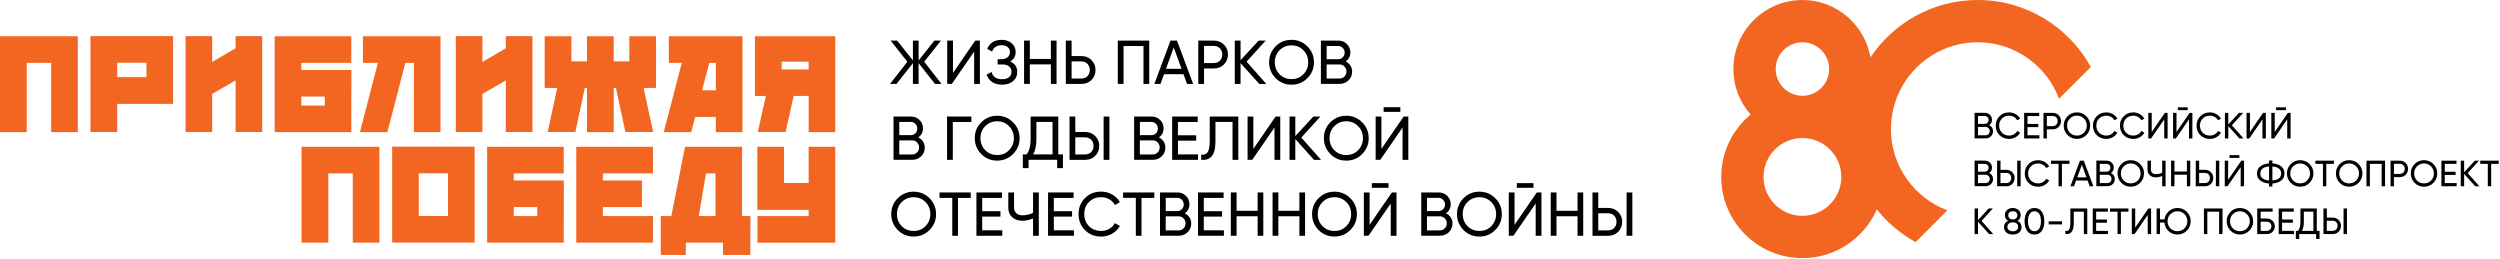 <?xml version="1.0" encoding="utf-8"?>
<!-- Generator: Adobe Illustrator 28.4.1, SVG Export Plug-In . SVG Version: 6.00 Build 0)  -->
<svg version="1.1" id="Layer_1" xmlns="http://www.w3.org/2000/svg" xmlns:xlink="http://www.w3.org/1999/xlink" x="0px" y="0px"
	 viewBox="0 0 889 92" style="enable-background:new 0 0 889 92;" xml:space="preserve">
<style type="text/css">
	.st0{fill:#F26622;}
</style>
<g>
	<path class="st0" d="M27.67,12.89v34.1H18.2V22.35h-8.7v24.64H0v-34.1H27.67z"/>
	<path class="st0" d="M61.54,36.93H41.68v10.02h-9.51v-34.1h29.37V36.93z M52.08,22.31h-10.4v5.12h10.4V22.31z"/>
	<path class="st0" d="M93.24,12.85v34.1h-9.46V28.58l-8.33,4.82v13.56h-9.46v-34.1h9.46v9.17l8.33-4.86v-4.31H93.24z"/>
	<path class="st0" d="M189.33,12.85v34.1h-9.46V28.58l-8.33,4.82v13.56h-9.46v-34.1h9.46v9.17l8.33-4.86v-4.31H189.33z"/>
	<path class="st0" d="M124.96,24.87l-0.04,22.12H97.68v-34.1h27.24v9.46h-17.78v2.52H124.96z M107.14,37.53h8.36v-3.2h-8.36V37.53z"
		/>
	<path class="st0" d="M147.18,22.35h-3.03c-1.02,4.01-2.09,8.12-3.2,12.34c-1.11,4.22-2.17,8.32-3.2,12.3h-9.76l6.39-24.64h-5.33
		v-9.46h27.59v34.1h-9.46V22.35z"/>
	<path class="st0" d="M228.86,31.26c0.54,2.5,1.11,5.14,1.71,7.91c0.6,2.77,1.17,5.36,1.71,7.78h-9.89l-3.37-15.69h-0.77v15.73
		h-9.51V31.26h-0.77c-0.54,2.53-1.11,5.16-1.71,7.89c-0.6,2.73-1.15,5.33-1.66,7.8h-9.85l3.41-15.69h-4.48V12.89h9.51v8.91h5.54
		v-8.91h9.51v8.91h5.54v-8.91h9.51v18.37H228.86z"/>
	<path class="st0" d="M242.45,22.35h-4.6v-9.46h26.17v34.1h-9.46v-5.41h-7.33l-1.45,5.41h-9.76L242.45,22.35z M254.56,32.11v-9.76
		h-2.34l-2.56,9.76H254.56z"/>
	<path class="st0" d="M297.02,12.89v34.1h-9.46V34.12h-5.33l-2.86,12.83h-9.89l2.86-12.83h-3.88V12.89H297.02z M287.55,24.7v-2.77
		h-9.59v2.77H287.55z"/>
	<path class="st0" d="M134.91,52.2v34.1h-9.46V61.66h-8.7V86.3h-9.51V52.2H134.91z"/>
	<path class="st0" d="M139.46,86.26v-34.1h29.33v34.1H139.46z M159.32,76.79V61.62h-10.4v15.18H159.32z"/>
	<path class="st0" d="M200.5,64.18l-0.04,22.12h-27.24V52.2h27.24v9.46h-17.78v2.52H200.5z M182.69,76.84h8.36v-3.2h-8.36V76.84z"/>
	<path class="st0" d="M204.92,86.3V52.2h27.28v9.46h-17.82v2.52h13.9v9.46h-13.9v3.2h17.82v9.46H204.92z"/>
	<path class="st0" d="M257.1,86.3h-13.22v4.35h-8.91V76.84h3.75c0.8-4.04,1.61-8.16,2.45-12.36c0.84-4.21,1.64-8.3,2.41-12.28h20.29
		v24.64h2.98l-0.04,13.81h-9.72V86.3z M254.42,76.84V61.66h-3.37c-0.45,2.64-0.88,5.15-1.28,7.52c-0.4,2.37-0.82,4.92-1.28,7.65
		H254.42z"/>
	<path class="st0" d="M297.02,52.2v34.1h-27.67v-9.46h18.2v-2.22h-18.25V52.2h9.51v12.87h8.74V52.2H297.02z"/>
</g>
<g>
	<g>
		<path d="M328.63,21.96l6.18,7.88h-2.33l-5.83-7.39v7.39h-2.02v-7.39l-5.83,7.39h-2.31l6.16-7.88l-5.94-7.52h2.31l5.61,7.06v-7.06
			h2.02v7.06l5.61-7.06h2.33L328.63,21.96z"/>
		<path d="M348.45,29.84h-2.05V18.35l-7.92,11.48h-1.65v-15.4h2.05v11.51l7.92-11.51h1.65V29.84z"/>
		<path d="M359.23,21.87c1.67,0.72,2.51,1.97,2.51,3.76c0,1.32-0.5,2.4-1.5,3.23c-0.98,0.84-2.29,1.25-3.92,1.25
			c-1.44,0-2.61-0.32-3.53-0.95c-0.92-0.63-1.57-1.5-1.95-2.6l1.74-0.99c0.45,1.73,1.7,2.6,3.74,2.6c1.06,0,1.88-0.23,2.48-0.7
			c0.59-0.47,0.89-1.11,0.89-1.91s-0.28-1.45-0.84-1.92c-0.56-0.48-1.32-0.71-2.29-0.71h-1.8v-1.87h1.3c0.92,0,1.67-0.23,2.23-0.69
			s0.85-1.07,0.85-1.81s-0.26-1.35-0.79-1.8s-1.25-0.68-2.16-0.68c-1.7,0-2.84,0.76-3.41,2.27l-1.72-0.99
			c0.92-2.13,2.63-3.19,5.13-3.19c1.48,0,2.68,0.41,3.59,1.23c0.92,0.81,1.39,1.85,1.39,3.12
			C361.17,19.99,360.52,21.11,359.23,21.87z"/>
		<path d="M373.69,20.97v-6.53h2.02v15.4h-2.02V22.9h-7.48v6.93h-2.05v-15.4h2.05v6.53H373.69z"/>
		<path d="M381.06,19.94h3.54c1.41,0,2.59,0.48,3.54,1.43c0.95,0.95,1.43,2.13,1.43,3.52c0,1.41-0.48,2.59-1.43,3.54
			c-0.94,0.94-2.12,1.41-3.54,1.41h-5.59v-15.4h2.05V19.94z M381.06,27.92h3.54c0.85,0,1.55-0.29,2.11-0.86
			c0.56-0.57,0.84-1.3,0.84-2.18c0-0.85-0.28-1.57-0.84-2.16c-0.54-0.59-1.25-0.88-2.11-0.88h-3.54V27.92z"/>
		<path d="M397.49,14.44h11.18v15.4h-2.05V16.37h-7.08v13.46h-2.05V14.44z"/>
		<path d="M424.28,29.84h-2.18l-1.25-3.45h-6.93l-1.25,3.45h-2.18l5.74-15.4h2.31L424.28,29.84z M417.38,16.88l-2.75,7.59h5.52
			L417.38,16.88z"/>
		<path d="M426.11,14.44h5.59c1.41,0,2.59,0.48,3.54,1.43c0.95,0.95,1.43,2.13,1.43,3.52s-0.48,2.57-1.43,3.52
			c-0.95,0.95-2.13,1.43-3.54,1.43h-3.54v5.5h-2.05V14.44z M428.16,22.42h3.54c0.87,0,1.57-0.29,2.11-0.86
			c0.56-0.6,0.84-1.33,0.84-2.18c0-0.88-0.28-1.61-0.84-2.18c-0.56-0.57-1.26-0.86-2.11-0.86h-3.54V22.42z"/>
		<path d="M443.27,21.92l7.02,7.92h-2.51l-6.64-7.39v7.39h-2.05v-15.4h2.05v6.95l6.42-6.95h2.51L443.27,21.92z"/>
		<path d="M451.3,22.14c0-2.23,0.77-4.11,2.31-5.65c1.54-1.55,3.42-2.33,5.65-2.33s4.11,0.78,5.65,2.33
			c1.55,1.54,2.33,3.42,2.33,5.65c0,2.21-0.78,4.1-2.33,5.65c-1.54,1.55-3.42,2.33-5.65,2.33s-4.11-0.78-5.65-2.33
			C452.07,26.22,451.3,24.34,451.3,22.14z M465.2,22.14c0-1.7-0.57-3.12-1.72-4.27c-1.11-1.16-2.52-1.74-4.22-1.74
			c-1.69,0-3.1,0.58-4.25,1.74c-1.13,1.16-1.69,2.58-1.69,4.27c0,1.67,0.56,3.09,1.69,4.27c1.14,1.14,2.56,1.72,4.25,1.72
			c1.7,0,3.11-0.57,4.22-1.72C464.63,25.23,465.2,23.81,465.2,22.14z"/>
		<path d="M478.51,21.85c0.72,0.35,1.28,0.84,1.69,1.47c0.41,0.63,0.62,1.35,0.62,2.16c0,1.23-0.43,2.27-1.3,3.1
			s-1.92,1.25-3.17,1.25h-6.64v-15.4h6.16c1.22,0,2.24,0.4,3.06,1.21c0.84,0.81,1.25,1.8,1.25,2.99
			C480.19,20.02,479.63,21.09,478.51,21.85z M475.87,16.35h-4.11v4.71h4.11c0.64,0,1.19-0.23,1.63-0.68
			c0.44-0.45,0.66-1.01,0.66-1.67c0-0.65-0.23-1.2-0.68-1.65C477.04,16.58,476.5,16.35,475.87,16.35z M471.76,27.92h4.6
			c0.69,0,1.27-0.24,1.74-0.73c0.47-0.48,0.7-1.08,0.7-1.78c0-0.69-0.24-1.28-0.73-1.76c-0.45-0.48-1.03-0.73-1.72-0.73h-4.6V27.92z
			"/>
		<path d="M326.54,48.85c0.72,0.35,1.28,0.84,1.69,1.47c0.41,0.63,0.62,1.35,0.62,2.16c0,1.23-0.43,2.27-1.3,3.1
			s-1.92,1.25-3.17,1.25h-6.64v-15.4h6.16c1.22,0,2.24,0.4,3.06,1.21c0.84,0.81,1.25,1.8,1.25,2.99
			C328.21,47.02,327.65,48.09,326.54,48.85z M323.9,43.35h-4.11v4.71h4.11c0.65,0,1.19-0.23,1.63-0.68s0.66-1.01,0.66-1.67
			c0-0.65-0.23-1.2-0.68-1.65C325.07,43.58,324.53,43.35,323.9,43.35z M319.79,54.92h4.6c0.69,0,1.27-0.24,1.74-0.73
			c0.47-0.48,0.7-1.08,0.7-1.78c0-0.69-0.24-1.28-0.73-1.76c-0.45-0.48-1.03-0.73-1.72-0.73h-4.6V54.92z"/>
		<path d="M336.77,41.44h8.65v1.94h-6.6v13.46h-2.05V41.44z"/>
		<path d="M346.63,49.14c0-2.23,0.77-4.11,2.31-5.65c1.54-1.55,3.42-2.33,5.65-2.33s4.11,0.78,5.65,2.33
			c1.55,1.54,2.33,3.42,2.33,5.65c0,2.21-0.78,4.1-2.33,5.65c-1.54,1.55-3.42,2.33-5.65,2.33s-4.11-0.78-5.65-2.33
			C347.4,53.22,346.63,51.34,346.63,49.14z M360.53,49.14c0-1.7-0.57-3.12-1.72-4.27c-1.11-1.16-2.52-1.74-4.22-1.74
			c-1.69,0-3.1,0.58-4.25,1.74c-1.13,1.16-1.69,2.58-1.69,4.27c0,1.67,0.56,3.09,1.69,4.27c1.14,1.14,2.56,1.72,4.25,1.72
			c1.7,0,3.11-0.57,4.22-1.72C359.96,52.23,360.53,50.81,360.53,49.14z"/>
		<path d="M376.33,41.44V54.9h1.65v4.88h-2.05v-2.95h-10.16v2.95h-2.05V54.9h1.34c0.95-1.2,1.43-3.01,1.43-5.41v-8.05H376.33z
			 M367.37,54.9h6.91V43.35h-5.74v6.18C368.54,51.85,368.15,53.64,367.37,54.9z"/>
		<path d="M385.92,56.84h-5.59v-15.4h2.05v5.5h3.54c1.41,0,2.59,0.48,3.54,1.43c0.95,0.95,1.43,2.13,1.43,3.52
			c0,1.41-0.48,2.59-1.43,3.54C388.52,56.37,387.34,56.84,385.92,56.84z M382.37,48.85v6.07h3.54c0.85,0,1.55-0.29,2.11-0.86
			c0.56-0.57,0.84-1.3,0.84-2.18c0-0.88-0.28-1.61-0.84-2.18c-0.56-0.57-1.26-0.86-2.11-0.86H382.37z M394.5,56.84h-2.05v-15.4h2.05
			V56.84z"/>
		<path d="M412.1,48.85c0.72,0.35,1.28,0.84,1.69,1.47c0.41,0.63,0.62,1.35,0.62,2.16c0,1.23-0.43,2.27-1.3,3.1
			s-1.92,1.25-3.17,1.25h-6.64v-15.4h6.16c1.22,0,2.24,0.4,3.06,1.21c0.84,0.81,1.25,1.8,1.25,2.99
			C413.77,47.02,413.21,48.09,412.1,48.85z M409.46,43.35h-4.11v4.71h4.11c0.64,0,1.19-0.23,1.63-0.68
			c0.44-0.45,0.66-1.01,0.66-1.67c0-0.65-0.23-1.2-0.68-1.65C410.62,43.58,410.09,43.35,409.46,43.35z M405.34,54.92h4.6
			c0.69,0,1.27-0.24,1.74-0.73c0.47-0.48,0.7-1.08,0.7-1.78c0-0.69-0.24-1.28-0.73-1.76c-0.45-0.48-1.03-0.73-1.72-0.73h-4.6V54.92z
			"/>
		<path d="M418.87,50.02v4.88h7.15v1.94h-9.2v-15.4h9.09v1.94h-7.04v4.73h6.49v1.91H418.87z"/>
		<path d="M427.14,56.84v-1.85c1.04,0.15,1.81-0.15,2.3-0.88s0.74-2.05,0.74-3.94v-8.73h10.16v15.4h-2.05V43.37h-6.07v6.8
			c0,1.36-0.13,2.52-0.38,3.45c-0.26,0.94-0.62,1.64-1.1,2.11c-0.48,0.47-1,0.79-1.58,0.96C428.58,56.86,427.91,56.91,427.14,56.84z
			"/>
		<path d="M455.26,56.84h-2.05V45.35l-7.92,11.48h-1.65v-15.4h2.05v11.51l7.92-11.51h1.65V56.84z"/>
		<path d="M462.74,48.92l7.02,7.92h-2.51l-6.64-7.39v7.39h-2.05v-15.4h2.05v6.95l6.42-6.95h2.51L462.74,48.92z"/>
		<path d="M470.77,49.14c0-2.23,0.77-4.11,2.31-5.65c1.54-1.55,3.42-2.33,5.65-2.33s4.11,0.78,5.65,2.33
			c1.55,1.54,2.33,3.42,2.33,5.65c0,2.21-0.78,4.1-2.33,5.65c-1.54,1.55-3.42,2.33-5.65,2.33s-4.11-0.78-5.65-2.33
			C471.54,53.22,470.77,51.34,470.77,49.14z M484.67,49.14c0-1.7-0.57-3.12-1.72-4.27c-1.11-1.16-2.52-1.74-4.22-1.74
			c-1.69,0-3.1,0.58-4.25,1.74c-1.13,1.16-1.69,2.58-1.69,4.27c0,1.67,0.56,3.09,1.69,4.27c1.14,1.14,2.56,1.72,4.25,1.72
			c1.7,0,3.11-0.57,4.22-1.72C484.1,52.23,484.67,50.81,484.67,49.14z"/>
		<path d="M500.8,56.84h-2.05V45.35l-7.92,11.48h-1.65v-15.4h2.05v11.51l7.92-11.51h1.65V56.84z M497.96,39.78h-5.94v-1.67h5.94
			V39.78z"/>
		<path d="M316.93,76.14c0-2.23,0.77-4.11,2.31-5.65c1.54-1.55,3.42-2.33,5.65-2.33s4.11,0.78,5.65,2.33
			c1.55,1.54,2.33,3.42,2.33,5.65c0,2.21-0.78,4.1-2.33,5.65c-1.54,1.55-3.42,2.33-5.65,2.33s-4.11-0.78-5.65-2.33
			C317.7,80.22,316.93,78.34,316.93,76.14z M330.83,76.14c0-1.7-0.57-3.12-1.72-4.27c-1.11-1.16-2.52-1.74-4.22-1.74
			c-1.69,0-3.1,0.58-4.25,1.74c-1.13,1.16-1.69,2.58-1.69,4.27c0,1.67,0.56,3.09,1.69,4.27c1.14,1.14,2.56,1.72,4.25,1.72
			c1.7,0,3.11-0.57,4.22-1.72C330.26,79.23,330.83,77.81,330.83,76.14z"/>
		<path d="M334.09,68.44h11.11v1.94h-4.55v13.46h-2.02V70.37h-4.53V68.44z"/>
		<path d="M349.27,77.02v4.88h7.15v1.94h-9.2v-15.4h9.09v1.94h-7.04v4.73h6.49v1.91H349.27z"/>
		<path d="M367.35,75.7v-7.26h2.05v15.4h-2.05v-6.2c-1.2,0.57-2.46,0.86-3.78,0.86c-1.5,0-2.71-0.42-3.63-1.25
			c-0.92-0.85-1.39-1.95-1.39-3.3v-5.5h2.05v5.37c0,0.84,0.27,1.5,0.8,2c0.54,0.5,1.27,0.75,2.19,0.75
			C364.91,76.55,366.16,76.27,367.35,75.7z"/>
		<path d="M374.74,77.02v4.88h7.15v1.94h-9.2v-15.4h9.09v1.94h-7.04v4.73h6.49v1.91H374.74z"/>
		<path d="M391.59,84.12c-2.35,0-4.28-0.77-5.79-2.31c-1.51-1.53-2.27-3.42-2.27-5.68s0.76-4.15,2.27-5.68
			c1.51-1.54,3.44-2.31,5.79-2.31c1.39,0,2.68,0.34,3.87,1.01c1.19,0.67,2.11,1.58,2.77,2.73l-1.78,1.03
			c-0.44-0.85-1.1-1.53-1.97-2.03c-0.87-0.51-1.84-0.76-2.89-0.76c-1.79,0-3.24,0.57-4.36,1.72c-1.12,1.13-1.67,2.56-1.67,4.29
			c0,1.72,0.56,3.14,1.67,4.27c1.11,1.14,2.57,1.72,4.36,1.72c1.06,0,2.02-0.25,2.89-0.76s1.53-1.18,1.97-2.01l1.78,1.01
			c-0.65,1.14-1.56,2.06-2.75,2.75C394.31,83.78,393.02,84.12,391.59,84.12z"/>
		<path d="M399.36,68.44h11.11v1.94h-4.55v13.46h-2.02V70.37h-4.53V68.44z"/>
		<path d="M421.29,75.85c0.72,0.35,1.28,0.84,1.69,1.47c0.41,0.63,0.62,1.35,0.62,2.16c0,1.23-0.43,2.27-1.3,3.1
			s-1.92,1.25-3.17,1.25h-6.64v-15.4h6.16c1.22,0,2.24,0.4,3.06,1.21c0.84,0.81,1.25,1.8,1.25,2.99
			C422.96,74.02,422.41,75.09,421.29,75.85z M418.65,70.35h-4.11v4.71h4.11c0.64,0,1.19-0.23,1.63-0.68
			c0.44-0.45,0.66-1.01,0.66-1.67c0-0.65-0.23-1.2-0.68-1.65C419.82,70.58,419.28,70.35,418.65,70.35z M414.54,81.92h4.6
			c0.69,0,1.27-0.24,1.74-0.73c0.47-0.48,0.7-1.08,0.7-1.78c0-0.69-0.24-1.28-0.73-1.76c-0.45-0.48-1.03-0.73-1.72-0.73h-4.6V81.92z
			"/>
		<path d="M428.07,77.02v4.88h7.15v1.94h-9.2v-15.4h9.09v1.94h-7.04v4.73h6.49v1.91H428.07z"/>
		<path d="M447.21,74.97v-6.53h2.02v15.4h-2.02V76.9h-7.48v6.93h-2.05v-15.4h2.05v6.53H447.21z"/>
		<path d="M462.06,74.97v-6.53h2.02v15.4h-2.02V76.9h-7.48v6.93h-2.05v-15.4h2.05v6.53H462.06z"/>
		<path d="M466.57,76.14c0-2.23,0.77-4.11,2.31-5.65c1.54-1.55,3.42-2.33,5.65-2.33s4.11,0.78,5.65,2.33
			c1.55,1.54,2.33,3.42,2.33,5.65c0,2.21-0.78,4.1-2.33,5.65c-1.54,1.55-3.42,2.33-5.65,2.33s-4.11-0.78-5.65-2.33
			C467.34,80.22,466.57,78.34,466.57,76.14z M480.47,76.14c0-1.7-0.57-3.12-1.72-4.27c-1.12-1.16-2.52-1.74-4.22-1.74
			c-1.69,0-3.1,0.58-4.25,1.74c-1.13,1.16-1.69,2.58-1.69,4.27c0,1.67,0.56,3.09,1.69,4.27c1.14,1.14,2.56,1.72,4.25,1.72
			c1.7,0,3.11-0.57,4.22-1.72C479.9,79.23,480.47,77.81,480.47,76.14z"/>
		<path d="M496.6,83.84h-2.05V72.35l-7.92,11.48h-1.65v-15.4h2.05v11.51l7.92-11.51h1.65V83.84z M493.76,66.78h-5.94v-1.67h5.94
			V66.78z"/>
		<path d="M514.2,75.85c0.72,0.35,1.28,0.84,1.69,1.47c0.41,0.63,0.62,1.35,0.62,2.16c0,1.23-0.43,2.27-1.3,3.1
			s-1.92,1.25-3.17,1.25h-6.64v-15.4h6.16c1.22,0,2.24,0.4,3.06,1.21c0.84,0.81,1.25,1.8,1.25,2.99
			C515.87,74.02,515.31,75.09,514.2,75.85z M511.56,70.35h-4.11v4.71h4.11c0.64,0,1.19-0.23,1.63-0.68
			c0.44-0.45,0.66-1.01,0.66-1.67c0-0.65-0.23-1.2-0.68-1.65C512.72,70.58,512.19,70.35,511.56,70.35z M507.44,81.92h4.6
			c0.69,0,1.27-0.24,1.74-0.73c0.47-0.48,0.7-1.08,0.7-1.78c0-0.69-0.24-1.28-0.73-1.76c-0.45-0.48-1.03-0.73-1.72-0.73h-4.6V81.92z
			"/>
		<path d="M518.11,76.14c0-2.23,0.77-4.11,2.31-5.65c1.54-1.55,3.42-2.33,5.65-2.33s4.11,0.78,5.65,2.33
			c1.55,1.54,2.33,3.42,2.33,5.65c0,2.21-0.78,4.1-2.33,5.65c-1.54,1.55-3.42,2.33-5.65,2.33s-4.11-0.78-5.65-2.33
			C518.88,80.22,518.11,78.34,518.11,76.14z M532.02,76.14c0-1.7-0.57-3.12-1.72-4.27c-1.12-1.16-2.52-1.74-4.22-1.74
			c-1.69,0-3.1,0.58-4.25,1.74c-1.13,1.16-1.69,2.58-1.69,4.27c0,1.67,0.56,3.09,1.69,4.27c1.14,1.14,2.56,1.72,4.25,1.72
			c1.7,0,3.11-0.57,4.22-1.72C531.45,79.23,532.02,77.81,532.02,76.14z"/>
		<path d="M548.14,83.84h-2.05V72.35l-7.92,11.48h-1.65v-15.4h2.05v11.51l7.92-11.51h1.65V83.84z M545.31,66.78h-5.94v-1.67h5.94
			V66.78z"/>
		<path d="M560.97,74.97v-6.53h2.02v15.4h-2.02V76.9h-7.48v6.93h-2.05v-15.4h2.05v6.53H560.97z"/>
		<path d="M571.88,83.84h-5.59v-15.4h2.05v5.5h3.54c1.41,0,2.59,0.48,3.54,1.43c0.95,0.95,1.43,2.13,1.43,3.52
			c0,1.41-0.48,2.59-1.43,3.54C574.48,83.37,573.3,83.84,571.88,83.84z M568.34,75.85v6.07h3.54c0.85,0,1.55-0.29,2.11-0.86
			s0.84-1.3,0.84-2.18c0-0.88-0.28-1.61-0.84-2.18s-1.26-0.86-2.11-0.86H568.34z M580.46,83.84h-2.05v-15.4h2.05V83.84z"/>
	</g>
</g>
<path class="st0" d="M681.19,86.1l11.3-11.3c-11.71-4.39-20.07-15.69-20.07-28.91c0-17.01,13.84-30.86,30.86-30.86
	c13.22,0,24.52,8.36,28.91,20.07L743.5,23.8C735.68,9.63,720.58,0,703.28,0c-15.88,0-29.91,8.11-38.15,20.41
	C663.16,8.84,653.06,0,640.94,0c-13.54,0-24.55,11.01-24.55,24.55c0,6.2,2.31,11.86,6.11,16.18c-6.37,5.3-10.43,13.28-10.43,22.19
	c0,15.92,12.95,28.87,28.87,28.87c11.82,0,22-7.14,26.46-17.33C671.17,79.19,675.86,83.16,681.19,86.1z M640.94,15.04
	c5.24,0,9.51,4.27,9.51,9.51s-4.27,9.51-9.51,9.51c-5.24,0-9.51-4.27-9.51-9.51S635.7,15.04,640.94,15.04z M640.94,76.75
	c-7.62,0-13.83-6.2-13.83-13.83s6.2-13.83,13.83-13.83c7.62,0,13.83,6.2,13.83,13.83S648.56,76.75,640.94,76.75z"/>
<g>
	<g>
		<path d="M707.37,44.51c0.42,0.21,0.76,0.5,1,0.87c0.24,0.37,0.36,0.8,0.36,1.27c0,0.73-0.26,1.34-0.77,1.83
			c-0.51,0.49-1.14,0.74-1.87,0.74h-3.93v-9.1h3.64c0.72,0,1.32,0.24,1.81,0.71c0.49,0.48,0.74,1.07,0.74,1.77
			C708.36,43.43,708.03,44.06,707.37,44.51z M705.81,41.26h-2.43v2.78h2.43c0.38,0,0.7-0.13,0.96-0.4c0.26-0.27,0.39-0.6,0.39-0.99
			c0-0.38-0.13-0.71-0.4-0.98C706.5,41.4,706.18,41.26,705.81,41.26z M703.38,48.1h2.72c0.41,0,0.75-0.14,1.03-0.43
			s0.42-0.64,0.42-1.05c0-0.41-0.14-0.75-0.43-1.04c-0.27-0.29-0.61-0.43-1.01-0.43h-2.72V48.1z"/>
		<path d="M714.44,49.4c-1.39,0-2.53-0.45-3.42-1.36c-0.89-0.9-1.34-2.02-1.34-3.35c0-1.33,0.45-2.45,1.34-3.35
			c0.89-0.91,2.03-1.37,3.42-1.37c0.82,0,1.59,0.2,2.29,0.6s1.25,0.94,1.64,1.61l-1.05,0.61c-0.26-0.5-0.65-0.9-1.16-1.2
			c-0.52-0.3-1.09-0.45-1.71-0.45c-1.06,0-1.92,0.34-2.57,1.01c-0.66,0.67-0.99,1.51-0.99,2.53c0,1.01,0.33,1.85,0.99,2.52
			c0.66,0.68,1.52,1.01,2.57,1.01c0.62,0,1.19-0.15,1.71-0.45c0.51-0.3,0.9-0.7,1.16-1.19l1.05,0.6c-0.38,0.68-0.92,1.22-1.62,1.62
			C716.05,49.2,715.28,49.4,714.44,49.4z"/>
		<path d="M720.98,45.2v2.89h4.23v1.14h-5.43v-9.1h5.37v1.14h-4.16v2.8h3.83v1.13H720.98z"/>
		<path d="M726.66,40.13h3.3c0.83,0,1.53,0.28,2.09,0.85c0.56,0.56,0.84,1.26,0.84,2.08c0,0.82-0.28,1.52-0.84,2.08
			c-0.56,0.56-1.26,0.85-2.09,0.85h-2.09v3.25h-1.21V40.13z M727.87,44.85h2.09c0.51,0,0.93-0.17,1.25-0.51
			c0.33-0.35,0.49-0.78,0.49-1.29c0-0.52-0.16-0.95-0.49-1.29c-0.33-0.34-0.75-0.51-1.25-0.51h-2.09V44.85z"/>
		<path d="M733.85,44.68c0-1.32,0.46-2.43,1.37-3.34c0.91-0.92,2.02-1.38,3.34-1.38s2.43,0.46,3.34,1.38
			c0.92,0.91,1.38,2.02,1.38,3.34c0,1.31-0.46,2.42-1.38,3.34c-0.91,0.92-2.02,1.38-3.34,1.38s-2.43-0.46-3.34-1.38
			C734.3,47.1,733.85,45.98,733.85,44.68z M742.07,44.68c0-1-0.34-1.85-1.01-2.52c-0.66-0.68-1.49-1.03-2.5-1.03
			c-1,0-1.83,0.34-2.51,1.03c-0.67,0.68-1,1.53-1,2.52c0,0.99,0.33,1.83,1,2.52c0.68,0.68,1.51,1.01,2.51,1.01
			c1,0,1.84-0.34,2.5-1.01C741.73,46.51,742.07,45.67,742.07,44.68z"/>
		<path d="M749.01,49.4c-1.39,0-2.53-0.45-3.42-1.36c-0.89-0.9-1.34-2.02-1.34-3.35c0-1.33,0.45-2.45,1.34-3.35
			c0.89-0.91,2.03-1.37,3.42-1.37c0.82,0,1.59,0.2,2.29,0.6s1.25,0.94,1.64,1.61l-1.05,0.61c-0.26-0.5-0.65-0.9-1.16-1.2
			c-0.52-0.3-1.09-0.45-1.71-0.45c-1.06,0-1.92,0.34-2.57,1.01c-0.66,0.67-0.99,1.51-0.99,2.53c0,1.01,0.33,1.85,0.99,2.52
			c0.66,0.68,1.52,1.01,2.57,1.01c0.62,0,1.19-0.15,1.71-0.45c0.51-0.3,0.9-0.7,1.16-1.19l1.05,0.6c-0.38,0.68-0.92,1.22-1.62,1.62
			C750.61,49.2,749.85,49.4,749.01,49.4z"/>
		<path d="M758.61,49.4c-1.39,0-2.53-0.45-3.42-1.36c-0.89-0.9-1.34-2.02-1.34-3.35c0-1.33,0.45-2.45,1.34-3.35
			c0.89-0.91,2.03-1.37,3.42-1.37c0.82,0,1.59,0.2,2.29,0.6s1.25,0.94,1.64,1.61l-1.05,0.61c-0.26-0.5-0.65-0.9-1.16-1.2
			c-0.52-0.3-1.09-0.45-1.71-0.45c-1.06,0-1.92,0.34-2.57,1.01c-0.66,0.67-0.99,1.51-0.99,2.53c0,1.01,0.33,1.85,0.99,2.52
			c0.66,0.68,1.52,1.01,2.57,1.01c0.62,0,1.19-0.15,1.71-0.45c0.51-0.3,0.9-0.7,1.16-1.19l1.05,0.6c-0.38,0.68-0.92,1.22-1.62,1.62
			C760.22,49.2,759.45,49.4,758.61,49.4z"/>
		<path d="M770.81,49.23h-1.21v-6.79l-4.68,6.79h-0.98v-9.1h1.21v6.8l4.68-6.8h0.97V49.23z"/>
		<path d="M779.62,49.23h-1.21v-6.79l-4.68,6.79h-0.98v-9.1h1.21v6.8l4.68-6.8h0.97V49.23z M777.95,39.16h-3.51v-0.99h3.51V39.16z"
			/>
		<path d="M785.85,49.4c-1.39,0-2.53-0.45-3.42-1.36c-0.89-0.9-1.34-2.02-1.34-3.35c0-1.33,0.45-2.45,1.34-3.35
			c0.89-0.91,2.03-1.37,3.42-1.37c0.82,0,1.59,0.2,2.29,0.6s1.25,0.94,1.64,1.61l-1.05,0.61c-0.26-0.5-0.65-0.9-1.16-1.2
			c-0.52-0.3-1.09-0.45-1.71-0.45c-1.06,0-1.92,0.34-2.57,1.01c-0.66,0.67-0.99,1.51-0.99,2.53c0,1.01,0.33,1.85,0.99,2.52
			c0.66,0.68,1.52,1.01,2.57,1.01c0.62,0,1.19-0.15,1.71-0.45c0.51-0.3,0.9-0.7,1.16-1.19l1.05,0.6c-0.38,0.68-0.92,1.22-1.62,1.62
			C787.46,49.2,786.69,49.4,785.85,49.4z"/>
		<path d="M793.65,44.55l4.15,4.68h-1.48l-3.93-4.37v4.37h-1.21v-9.1h1.21v4.11l3.8-4.11h1.48L793.65,44.55z"/>
		<path d="M805.74,49.23h-1.21v-6.79l-4.68,6.79h-0.98v-9.1h1.21v6.8l4.68-6.8h0.97V49.23z"/>
		<path d="M814.55,49.23h-1.21v-6.79l-4.68,6.79h-0.98v-9.1h1.21v6.8l4.68-6.8h0.97V49.23z M812.88,39.16h-3.51v-0.99h3.51V39.16z"
			/>
		<path d="M707.37,61.51c0.42,0.21,0.76,0.5,1,0.87c0.24,0.37,0.36,0.8,0.36,1.27c0,0.73-0.26,1.34-0.77,1.83
			c-0.51,0.49-1.14,0.74-1.87,0.74h-3.93v-9.1h3.64c0.72,0,1.32,0.24,1.81,0.71c0.49,0.48,0.74,1.07,0.74,1.77
			C708.36,60.43,708.03,61.06,707.37,61.51z M705.81,58.26h-2.43v2.78h2.43c0.38,0,0.7-0.13,0.96-0.4c0.26-0.27,0.39-0.6,0.39-0.99
			c0-0.38-0.13-0.71-0.4-0.98C706.5,58.4,706.18,58.26,705.81,58.26z M703.38,65.1h2.72c0.41,0,0.75-0.14,1.03-0.43
			s0.42-0.64,0.42-1.05c0-0.41-0.14-0.75-0.43-1.04c-0.27-0.29-0.61-0.43-1.01-0.43h-2.72V65.1z"/>
		<path d="M713.47,66.23h-3.3v-9.1h1.21v3.25h2.09c0.83,0,1.53,0.28,2.09,0.85c0.56,0.56,0.84,1.26,0.84,2.08
			c0,0.83-0.28,1.53-0.84,2.09C715,65.96,714.31,66.23,713.47,66.23z M711.37,61.51v3.59h2.09c0.5,0,0.92-0.17,1.25-0.51
			c0.33-0.34,0.49-0.77,0.49-1.29c0-0.52-0.16-0.95-0.49-1.29c-0.33-0.34-0.75-0.51-1.25-0.51H711.37z M718.53,66.23h-1.21v-9.1
			h1.21V66.23z"/>
		<path d="M724.76,66.4c-1.39,0-2.53-0.45-3.42-1.36c-0.89-0.9-1.34-2.02-1.34-3.35c0-1.33,0.45-2.45,1.34-3.35
			c0.89-0.91,2.03-1.37,3.42-1.37c0.82,0,1.59,0.2,2.29,0.6s1.25,0.94,1.64,1.61l-1.05,0.61c-0.26-0.5-0.65-0.9-1.16-1.2
			c-0.52-0.3-1.09-0.45-1.71-0.45c-1.06,0-1.92,0.34-2.57,1.01c-0.66,0.67-0.99,1.51-0.99,2.53c0,1.01,0.33,1.85,0.99,2.52
			c0.66,0.68,1.52,1.01,2.57,1.01c0.62,0,1.19-0.15,1.71-0.45c0.51-0.3,0.9-0.7,1.16-1.19l1.05,0.6c-0.38,0.68-0.92,1.22-1.62,1.62
			C726.37,66.2,725.6,66.4,724.76,66.4z"/>
		<path d="M729.35,57.13h6.56v1.14h-2.69v7.96h-1.2v-7.96h-2.68V57.13z"/>
		<path d="M744.39,66.23h-1.29l-0.74-2.04h-4.09l-0.74,2.04h-1.29l3.39-9.1H741L744.39,66.23z M740.31,58.58l-1.62,4.48h3.26
			L740.31,58.58z"/>
		<path d="M750.67,61.51c0.42,0.21,0.76,0.5,1,0.87c0.24,0.37,0.36,0.8,0.36,1.27c0,0.73-0.26,1.34-0.77,1.83
			c-0.51,0.49-1.14,0.74-1.87,0.74h-3.93v-9.1h3.64c0.72,0,1.32,0.24,1.81,0.71c0.49,0.48,0.74,1.07,0.74,1.77
			C751.66,60.43,751.33,61.06,750.67,61.51z M749.11,58.26h-2.43v2.78h2.43c0.38,0,0.7-0.13,0.96-0.4c0.26-0.27,0.39-0.6,0.39-0.99
			c0-0.38-0.13-0.71-0.4-0.98C749.8,58.4,749.48,58.26,749.11,58.26z M746.68,65.1h2.72c0.41,0,0.75-0.14,1.03-0.43
			s0.42-0.64,0.42-1.05c0-0.41-0.14-0.75-0.43-1.04c-0.27-0.29-0.61-0.43-1.01-0.43h-2.72V65.1z"/>
		<path d="M752.99,61.68c0-1.32,0.46-2.43,1.37-3.34c0.91-0.92,2.02-1.38,3.34-1.38s2.43,0.46,3.34,1.38
			c0.92,0.91,1.38,2.02,1.38,3.34c0,1.31-0.46,2.42-1.38,3.34c-0.91,0.92-2.02,1.38-3.34,1.38s-2.43-0.46-3.34-1.38
			C753.44,64.1,752.99,62.98,752.99,61.68z M761.2,61.68c0-1-0.34-1.85-1.01-2.52c-0.66-0.68-1.49-1.03-2.5-1.03
			c-1,0-1.83,0.34-2.51,1.03c-0.67,0.68-1,1.53-1,2.52c0,0.99,0.33,1.83,1,2.52c0.68,0.68,1.51,1.01,2.51,1.01
			c1,0,1.84-0.34,2.5-1.01C760.86,63.51,761.2,62.67,761.2,61.68z"/>
		<path d="M768.87,61.42v-4.29h1.21v9.1h-1.21v-3.67c-0.71,0.34-1.46,0.51-2.24,0.51c-0.88,0-1.6-0.25-2.15-0.74
			c-0.55-0.5-0.82-1.15-0.82-1.95v-3.25h1.21v3.17c0,0.49,0.16,0.89,0.47,1.18c0.32,0.29,0.75,0.44,1.29,0.44
			C767.43,61.93,768.17,61.76,768.87,61.42z"/>
		<path d="M777.66,60.99v-3.86h1.2v9.1h-1.2v-4.1h-4.42v4.1h-1.21v-9.1h1.21v3.86H777.66z"/>
		<path d="M784.11,66.23h-3.3v-9.1h1.21v3.25h2.09c0.83,0,1.53,0.28,2.09,0.85c0.56,0.56,0.84,1.26,0.84,2.08
			c0,0.83-0.28,1.53-0.84,2.09C785.64,65.96,784.95,66.23,784.11,66.23z M782.01,61.51v3.59h2.09c0.5,0,0.92-0.17,1.25-0.51
			c0.33-0.34,0.49-0.77,0.49-1.29c0-0.52-0.16-0.95-0.49-1.29c-0.33-0.34-0.75-0.51-1.25-0.51H782.01z M789.18,66.23h-1.21v-9.1
			h1.21V66.23z"/>
		<path d="M797.99,66.23h-1.21v-6.79l-4.68,6.79h-0.98v-9.1h1.21v6.8l4.68-6.8h0.97V66.23z M796.31,56.16h-3.51v-0.99h3.51V56.16z"
			/>
		<path d="M808.06,65.27v1.03h-1.18v-1.03c-1.3-0.1-2.34-0.45-3.13-1.07c-0.78-0.62-1.17-1.46-1.17-2.52c0-1.06,0.39-1.9,1.17-2.52
			c0.79-0.62,1.83-0.97,3.13-1.07v-1.03h1.18v1.03c1.32,0.1,2.36,0.45,3.13,1.07c0.79,0.62,1.18,1.46,1.18,2.52
			c0,1.06-0.39,1.9-1.18,2.52C810.43,64.82,809.38,65.18,808.06,65.27z M804.58,59.93c-0.54,0.42-0.81,1-0.81,1.75
			c0,0.75,0.27,1.33,0.81,1.74c0.54,0.42,1.3,0.66,2.3,0.73V59.2C805.88,59.27,805.12,59.51,804.58,59.93z M808.06,59.2v4.97
			c1-0.07,1.76-0.31,2.3-0.73c0.54-0.42,0.81-1,0.81-1.75c0-0.75-0.27-1.33-0.81-1.75C809.83,59.51,809.06,59.27,808.06,59.2z"/>
		<path d="M813.23,61.68c0-1.32,0.46-2.43,1.37-3.34c0.91-0.92,2.02-1.38,3.34-1.38s2.43,0.46,3.34,1.38
			c0.92,0.91,1.38,2.02,1.38,3.34c0,1.31-0.46,2.42-1.38,3.34c-0.91,0.92-2.02,1.38-3.34,1.38s-2.43-0.46-3.34-1.38
			C813.68,64.1,813.23,62.98,813.23,61.68z M821.44,61.68c0-1-0.34-1.85-1.01-2.52c-0.66-0.68-1.49-1.03-2.5-1.03
			c-1,0-1.83,0.34-2.51,1.03c-0.67,0.68-1,1.53-1,2.52c0,0.99,0.33,1.83,1,2.52c0.68,0.68,1.51,1.01,2.51,1.01
			c1,0,1.84-0.34,2.5-1.01C821.1,63.51,821.44,62.67,821.44,61.68z"/>
		<path d="M823.37,57.13h6.56v1.14h-2.69v7.96h-1.2v-7.96h-2.68V57.13z"/>
		<path d="M830.65,61.68c0-1.32,0.46-2.43,1.37-3.34c0.91-0.92,2.02-1.38,3.34-1.38s2.43,0.46,3.34,1.38
			c0.92,0.91,1.38,2.02,1.38,3.34c0,1.31-0.46,2.42-1.38,3.34c-0.91,0.92-2.02,1.38-3.34,1.38s-2.43-0.46-3.34-1.38
			C831.1,64.1,830.65,62.98,830.65,61.68z M838.86,61.68c0-1-0.34-1.85-1.01-2.52c-0.66-0.68-1.49-1.03-2.5-1.03
			c-1,0-1.83,0.34-2.51,1.03c-0.67,0.68-1,1.53-1,2.52c0,0.99,0.33,1.83,1,2.52c0.68,0.68,1.51,1.01,2.51,1.01
			c1,0,1.84-0.34,2.5-1.01C838.52,63.51,838.86,62.67,838.86,61.68z"/>
		<path d="M841.53,57.13h6.6v9.1h-1.21v-7.96h-4.19v7.96h-1.21V57.13z"/>
		<path d="M850.08,57.13h3.3c0.83,0,1.53,0.28,2.09,0.85c0.56,0.56,0.84,1.26,0.84,2.08c0,0.82-0.28,1.52-0.84,2.08
			c-0.56,0.56-1.26,0.85-2.09,0.85h-2.09v3.25h-1.21V57.13z M851.29,61.85h2.09c0.51,0,0.93-0.17,1.25-0.51
			c0.33-0.35,0.49-0.78,0.49-1.29c0-0.52-0.16-0.95-0.49-1.29c-0.33-0.34-0.75-0.51-1.25-0.51h-2.09V61.85z"/>
		<path d="M857.27,61.68c0-1.32,0.46-2.43,1.37-3.34c0.91-0.92,2.02-1.38,3.34-1.38s2.43,0.46,3.34,1.38
			c0.92,0.91,1.38,2.02,1.38,3.34c0,1.31-0.46,2.42-1.38,3.34c-0.91,0.92-2.02,1.38-3.34,1.38s-2.43-0.46-3.34-1.38
			C857.72,64.1,857.27,62.98,857.27,61.68z M865.49,61.68c0-1-0.34-1.85-1.01-2.52c-0.66-0.68-1.49-1.03-2.5-1.03
			c-1,0-1.83,0.34-2.51,1.03c-0.67,0.68-1,1.53-1,2.52c0,0.99,0.33,1.83,1,2.52c0.68,0.68,1.51,1.01,2.51,1.01
			c1,0,1.84-0.34,2.5-1.01C865.15,63.51,865.49,62.67,865.49,61.68z"/>
		<path d="M869.36,62.2v2.89h4.23v1.14h-5.43v-9.1h5.37v1.14h-4.16v2.8h3.83v1.13H869.36z"/>
		<path d="M877.51,61.55l4.15,4.68h-1.48l-3.93-4.37v4.37h-1.21v-9.1h1.21v4.11l3.8-4.11h1.48L877.51,61.55z"/>
		<path d="M881.99,57.13h6.56v1.14h-2.69v7.96h-1.2v-7.96h-2.68V57.13z"/>
		<path d="M704.64,78.55l4.15,4.68h-1.48l-3.93-4.37v4.37h-1.21v-9.1h1.21v4.11l3.8-4.11h1.48L704.64,78.55z"/>
		<path d="M717.44,78.53c0.94,0.49,1.42,1.22,1.42,2.21c0,0.83-0.29,1.49-0.87,1.96c-0.59,0.47-1.34,0.7-2.25,0.7
			c-0.91,0-1.66-0.23-2.24-0.7c-0.58-0.48-0.87-1.13-0.87-1.96c0-0.99,0.47-1.72,1.42-2.21c-0.75-0.47-1.12-1.13-1.12-1.99
			c0-0.82,0.27-1.46,0.82-1.9c0.55-0.45,1.22-0.68,1.99-0.68c0.79,0,1.45,0.23,1.99,0.68c0.55,0.44,0.83,1.08,0.83,1.9
			C718.56,77.4,718.19,78.06,717.44,78.53z M715.74,82.24c0.59,0,1.06-0.14,1.4-0.42s0.52-0.67,0.52-1.17
			c0-0.49-0.17-0.88-0.52-1.16s-0.81-0.42-1.4-0.42c-0.58,0-1.04,0.14-1.39,0.42s-0.52,0.66-0.52,1.16c0,0.5,0.17,0.89,0.52,1.17
			S715.16,82.24,715.74,82.24z M715.74,75.12c-0.48,0-0.86,0.13-1.16,0.38c-0.3,0.25-0.45,0.61-0.45,1.07
			c0,0.45,0.15,0.81,0.46,1.07c0.3,0.26,0.69,0.39,1.16,0.39c0.47,0,0.85-0.13,1.16-0.39s0.46-0.62,0.46-1.07
			c0-0.46-0.15-0.81-0.44-1.07C716.62,75.25,716.23,75.12,715.74,75.12z"/>
		<path d="M726.04,82.11c-0.61,0.86-1.47,1.29-2.59,1.29s-1.98-0.43-2.59-1.29c-0.62-0.87-0.92-2.01-0.92-3.43
			c0-1.42,0.31-2.56,0.92-3.43c0.61-0.86,1.47-1.29,2.59-1.29s1.98,0.43,2.59,1.29c0.62,0.87,0.92,2.01,0.92,3.43
			C726.96,80.1,726.65,81.25,726.04,82.11z M721.15,78.68c0,1.13,0.2,2,0.6,2.61c0.4,0.62,0.97,0.92,1.7,0.92s1.31-0.31,1.71-0.92
			c0.4-0.62,0.6-1.49,0.6-2.61c0-1.13-0.2-2-0.6-2.62c-0.4-0.62-0.97-0.93-1.71-0.93s-1.3,0.31-1.7,0.92
			C721.35,76.67,721.15,77.55,721.15,78.68z"/>
		<path d="M733.26,79.79h-4.75V78.7h4.75V79.79z"/>
		<path d="M734.42,83.23v-1.09c0.62,0.09,1.07-0.09,1.36-0.52c0.29-0.43,0.44-1.21,0.44-2.33v-5.16h6.01v9.1h-1.21v-7.96h-3.59v4.02
			c0,0.81-0.08,1.49-0.23,2.04c-0.15,0.55-0.37,0.97-0.65,1.25c-0.28,0.28-0.59,0.47-0.94,0.57
			C735.27,83.25,734.87,83.28,734.42,83.23z"/>
		<path d="M745.38,79.2v2.89h4.23v1.14h-5.43v-9.1h5.37v1.14h-4.16v2.8h3.83v1.13H745.38z"/>
		<path d="M750.32,74.13h6.56v1.14h-2.69v7.96H753v-7.96h-2.68V74.13z"/>
		<path d="M764.94,83.23h-1.21v-6.79l-4.68,6.79h-0.98v-9.1h1.21v6.8l4.68-6.8h0.97V83.23z"/>
		<path d="M774.3,73.96c1.32,0,2.43,0.46,3.34,1.38c0.92,0.91,1.38,2.02,1.38,3.34c0,1.31-0.46,2.42-1.38,3.34
			c-0.91,0.92-2.02,1.38-3.34,1.38c-1.24,0-2.29-0.41-3.16-1.22c-0.87-0.81-1.36-1.83-1.48-3.05h-1.56v4.11h-1.21v-9.1h1.21v3.85
			h1.6c0.16-1.15,0.68-2.11,1.53-2.87C772.09,74.35,773.11,73.96,774.3,73.96z M777.81,78.68c0-1-0.34-1.85-1.01-2.52
			c-0.66-0.68-1.49-1.03-2.5-1.03c-1,0-1.83,0.34-2.51,1.03c-0.67,0.68-1,1.53-1,2.52c0,0.99,0.33,1.83,1,2.52
			c0.68,0.68,1.51,1.01,2.51,1.01c1,0,1.83-0.34,2.5-1.01C777.48,80.51,777.81,79.67,777.81,78.68z"/>
		<path d="M783.73,74.13h6.6v9.1h-1.21v-7.96h-4.19v7.96h-1.21V74.13z"/>
		<path d="M791.8,78.68c0-1.32,0.46-2.43,1.37-3.34c0.91-0.92,2.02-1.38,3.34-1.38s2.43,0.46,3.34,1.38
			c0.92,0.91,1.38,2.02,1.38,3.34c0,1.31-0.46,2.42-1.38,3.34c-0.91,0.92-2.02,1.38-3.34,1.38s-2.43-0.46-3.34-1.38
			C792.26,81.1,791.8,79.98,791.8,78.68z M800.02,78.68c0-1-0.34-1.85-1.01-2.52c-0.66-0.68-1.49-1.03-2.5-1.03
			c-1,0-1.83,0.34-2.51,1.03c-0.67,0.68-1,1.53-1,2.52c0,0.99,0.33,1.83,1,2.52c0.68,0.68,1.51,1.01,2.51,1.01
			c1,0,1.84-0.34,2.5-1.01C799.68,80.51,800.02,79.67,800.02,78.68z"/>
		<path d="M803.89,77.71h2.21c0.78,0,1.45,0.27,2,0.81c0.55,0.53,0.82,1.18,0.82,1.95c0,0.78-0.27,1.44-0.82,1.98
			c-0.53,0.53-1.2,0.79-2,0.79h-3.42v-9.1h5.46v1.14h-4.25V77.71z M803.89,82.1h2.21c0.45,0,0.83-0.16,1.14-0.47
			c0.32-0.31,0.48-0.7,0.48-1.17c0-0.46-0.16-0.84-0.48-1.16c-0.31-0.31-0.69-0.47-1.14-0.47h-2.21V82.1z"/>
		<path d="M811.5,79.2v2.89h4.23v1.14h-5.43v-9.1h5.37v1.14h-4.16v2.8h3.83v1.13H811.5z"/>
		<path d="M823.85,74.13v7.96h0.98v2.89h-1.21v-1.74h-6.01v1.74h-1.21v-2.89h0.79c0.56-0.71,0.84-1.78,0.84-3.2v-4.76H823.85z
			 M818.56,82.09h4.08v-6.83h-3.39v3.65C819.24,80.29,819.02,81.34,818.56,82.09z"/>
		<path d="M829.52,83.23h-3.3v-9.1h1.21v3.25h2.09c0.83,0,1.53,0.28,2.09,0.85c0.56,0.56,0.84,1.26,0.84,2.08
			c0,0.83-0.28,1.53-0.84,2.09C831.05,82.96,830.36,83.23,829.52,83.23z M827.42,78.51v3.59h2.09c0.5,0,0.92-0.17,1.25-0.51
			c0.33-0.34,0.49-0.77,0.49-1.29c0-0.52-0.16-0.95-0.49-1.29c-0.33-0.34-0.75-0.51-1.25-0.51H827.42z M834.58,83.23h-1.21v-9.1
			h1.21V83.23z"/>
	</g>
</g>
</svg>
